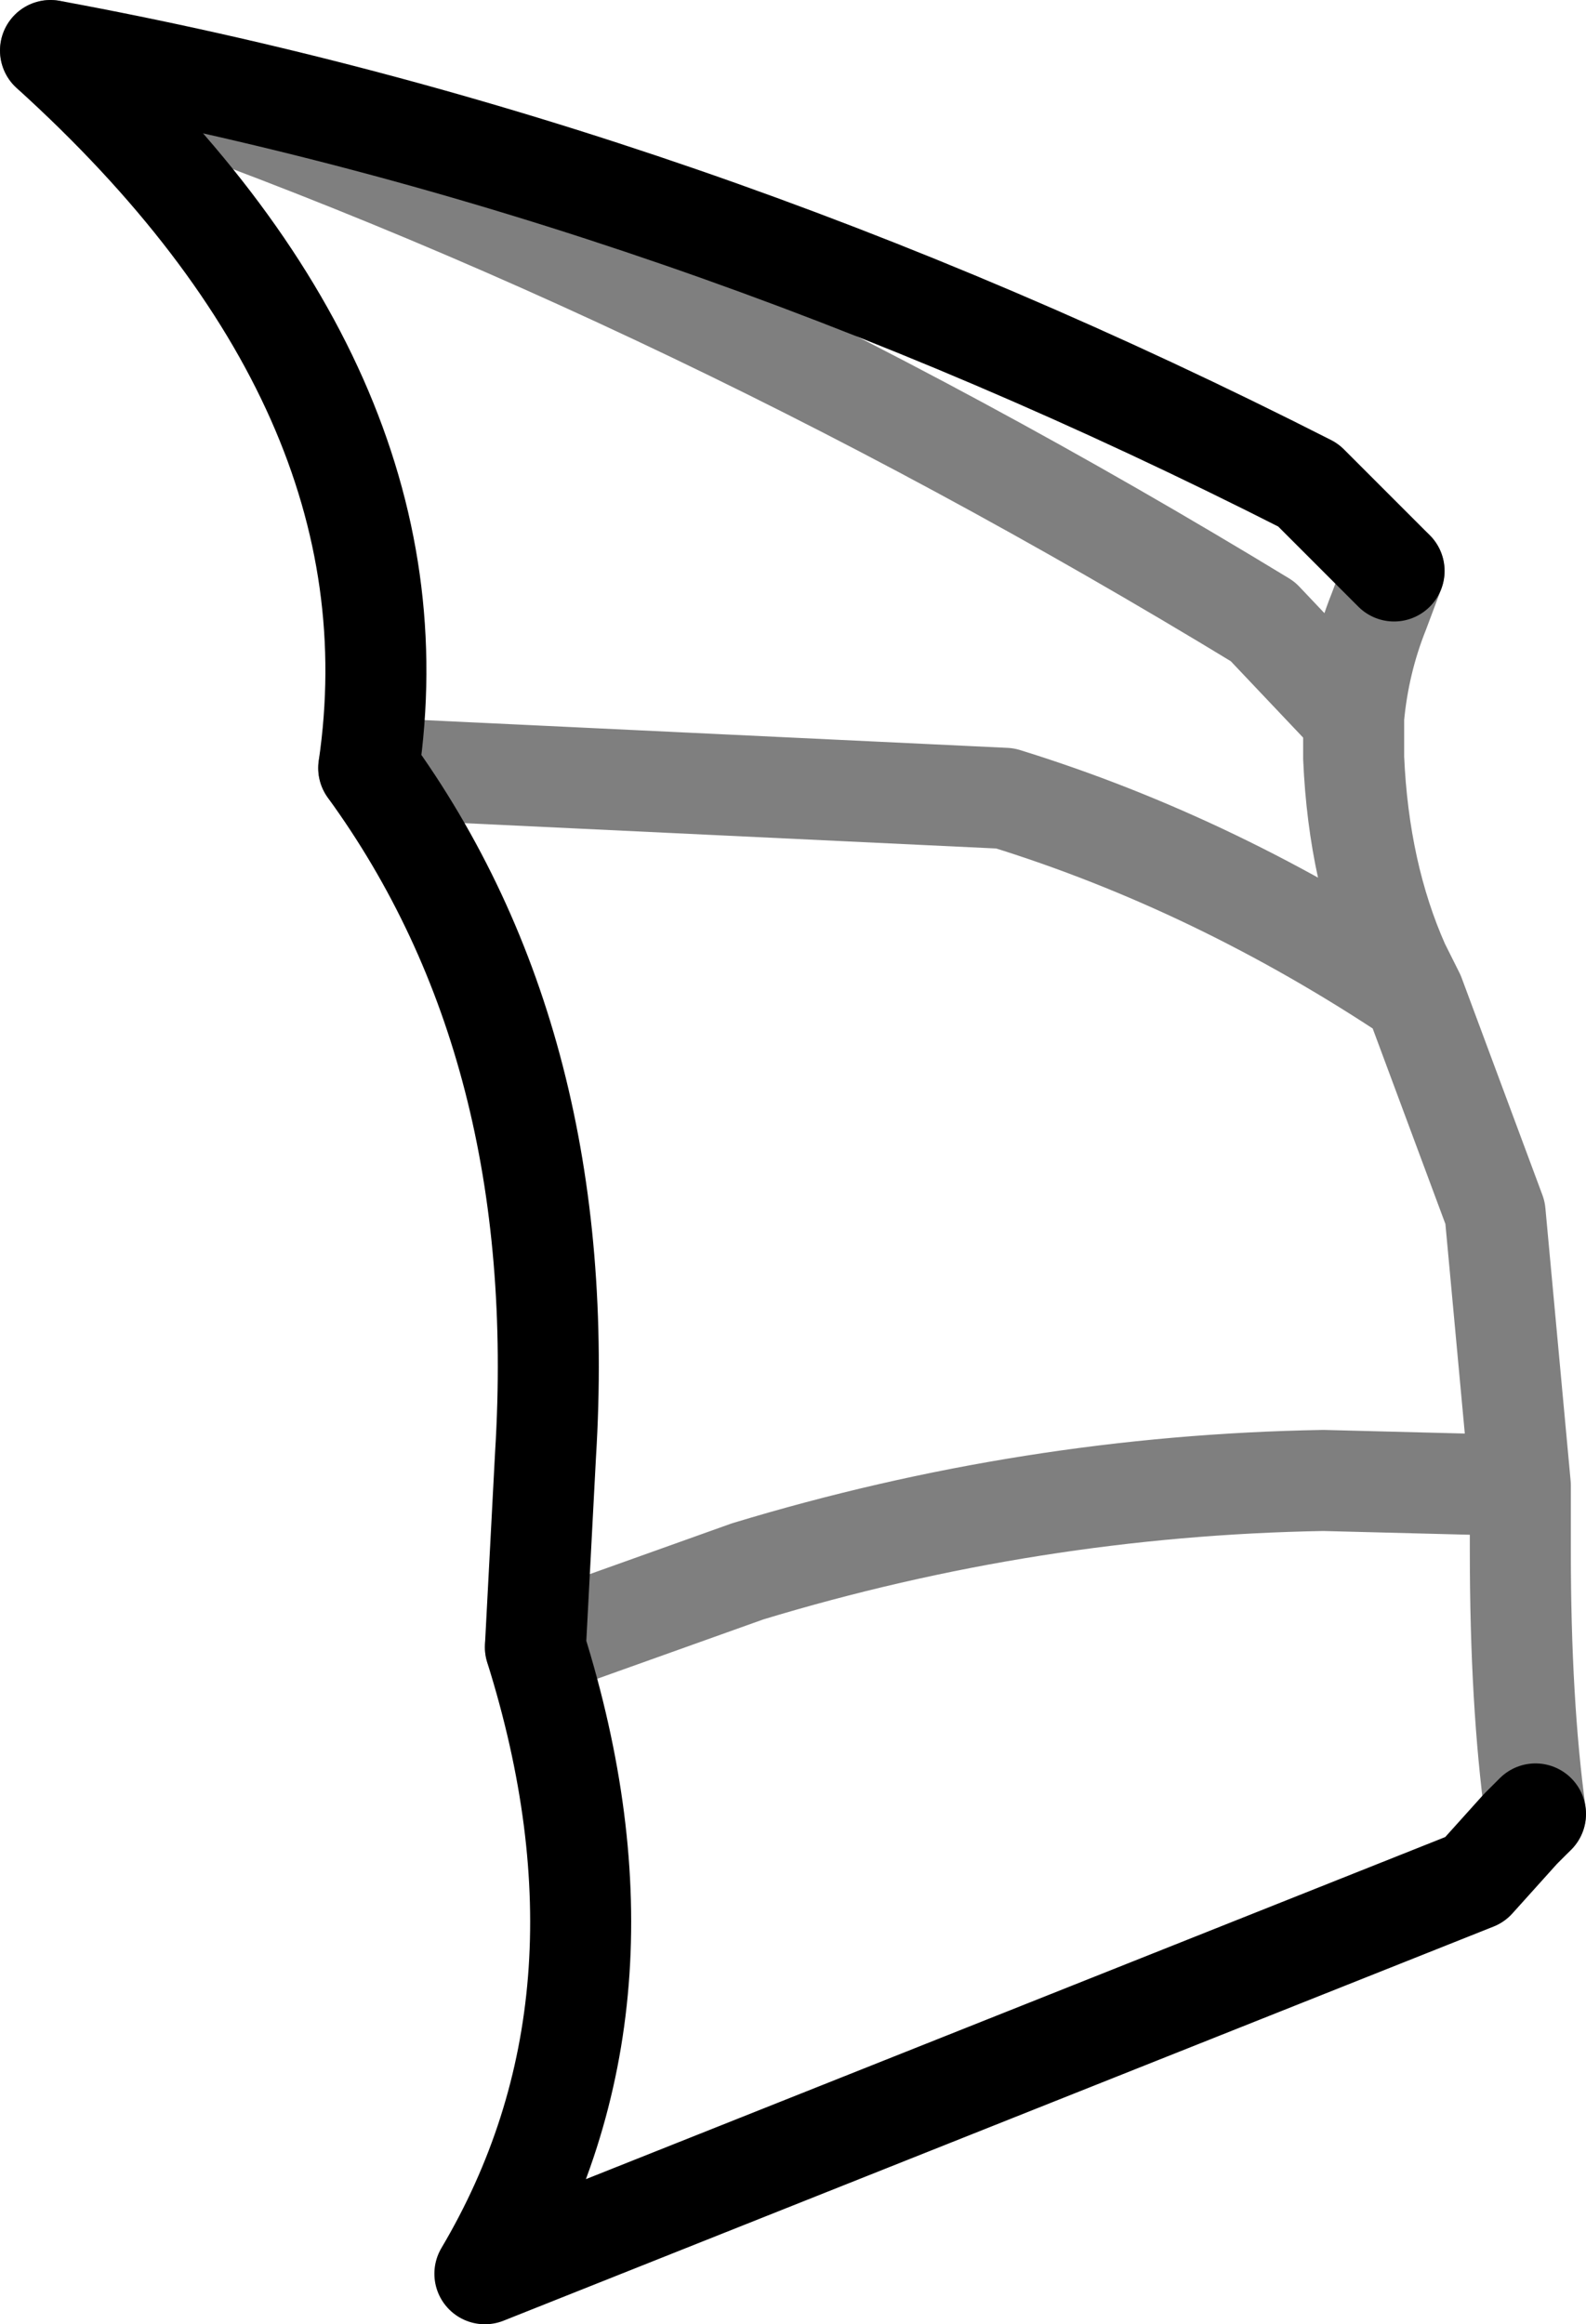<?xml version="1.0" encoding="UTF-8" standalone="no"?>
<svg xmlns:xlink="http://www.w3.org/1999/xlink" height="23.0px" width="15.7px" xmlns="http://www.w3.org/2000/svg">
  <g transform="matrix(1.0, 0.0, 0.0, 1.0, -368.65, -183.65)">
    <path d="M382.45 189.3 L381.6 188.45 Q375.4 185.3 369.15 184.15 372.85 187.5 372.3 191.25 M383.85 201.6 L383.7 201.75 383.25 202.25 373.45 206.15 Q375.05 203.45 373.95 199.95 L374.05 198.05 Q374.3 194.0 372.3 191.25" fill="none" stroke="#000000" stroke-linecap="round" stroke-linejoin="round" stroke-width="1.0"/>
    <path d="M369.15 184.15 Q375.15 186.15 381.15 189.8 L382.05 190.75 Q382.1 190.2 382.3 189.7 L382.45 189.3 M372.3 191.25 L378.6 191.55 Q380.7 192.2 382.65 193.5 L382.5 193.2 Q382.1 192.3 382.05 191.15 L382.05 190.85 382.05 190.75 M382.65 193.5 L383.45 195.65 383.7 198.35 383.7 199.0 Q383.7 200.5 383.85 201.6 M383.7 198.35 L381.75 198.3 Q378.85 198.35 376.05 199.2 L373.95 199.95" fill="none" stroke="#000000" stroke-linecap="round" stroke-linejoin="round" stroke-opacity="0.502" stroke-width="1.0"/>
  </g>
</svg>
